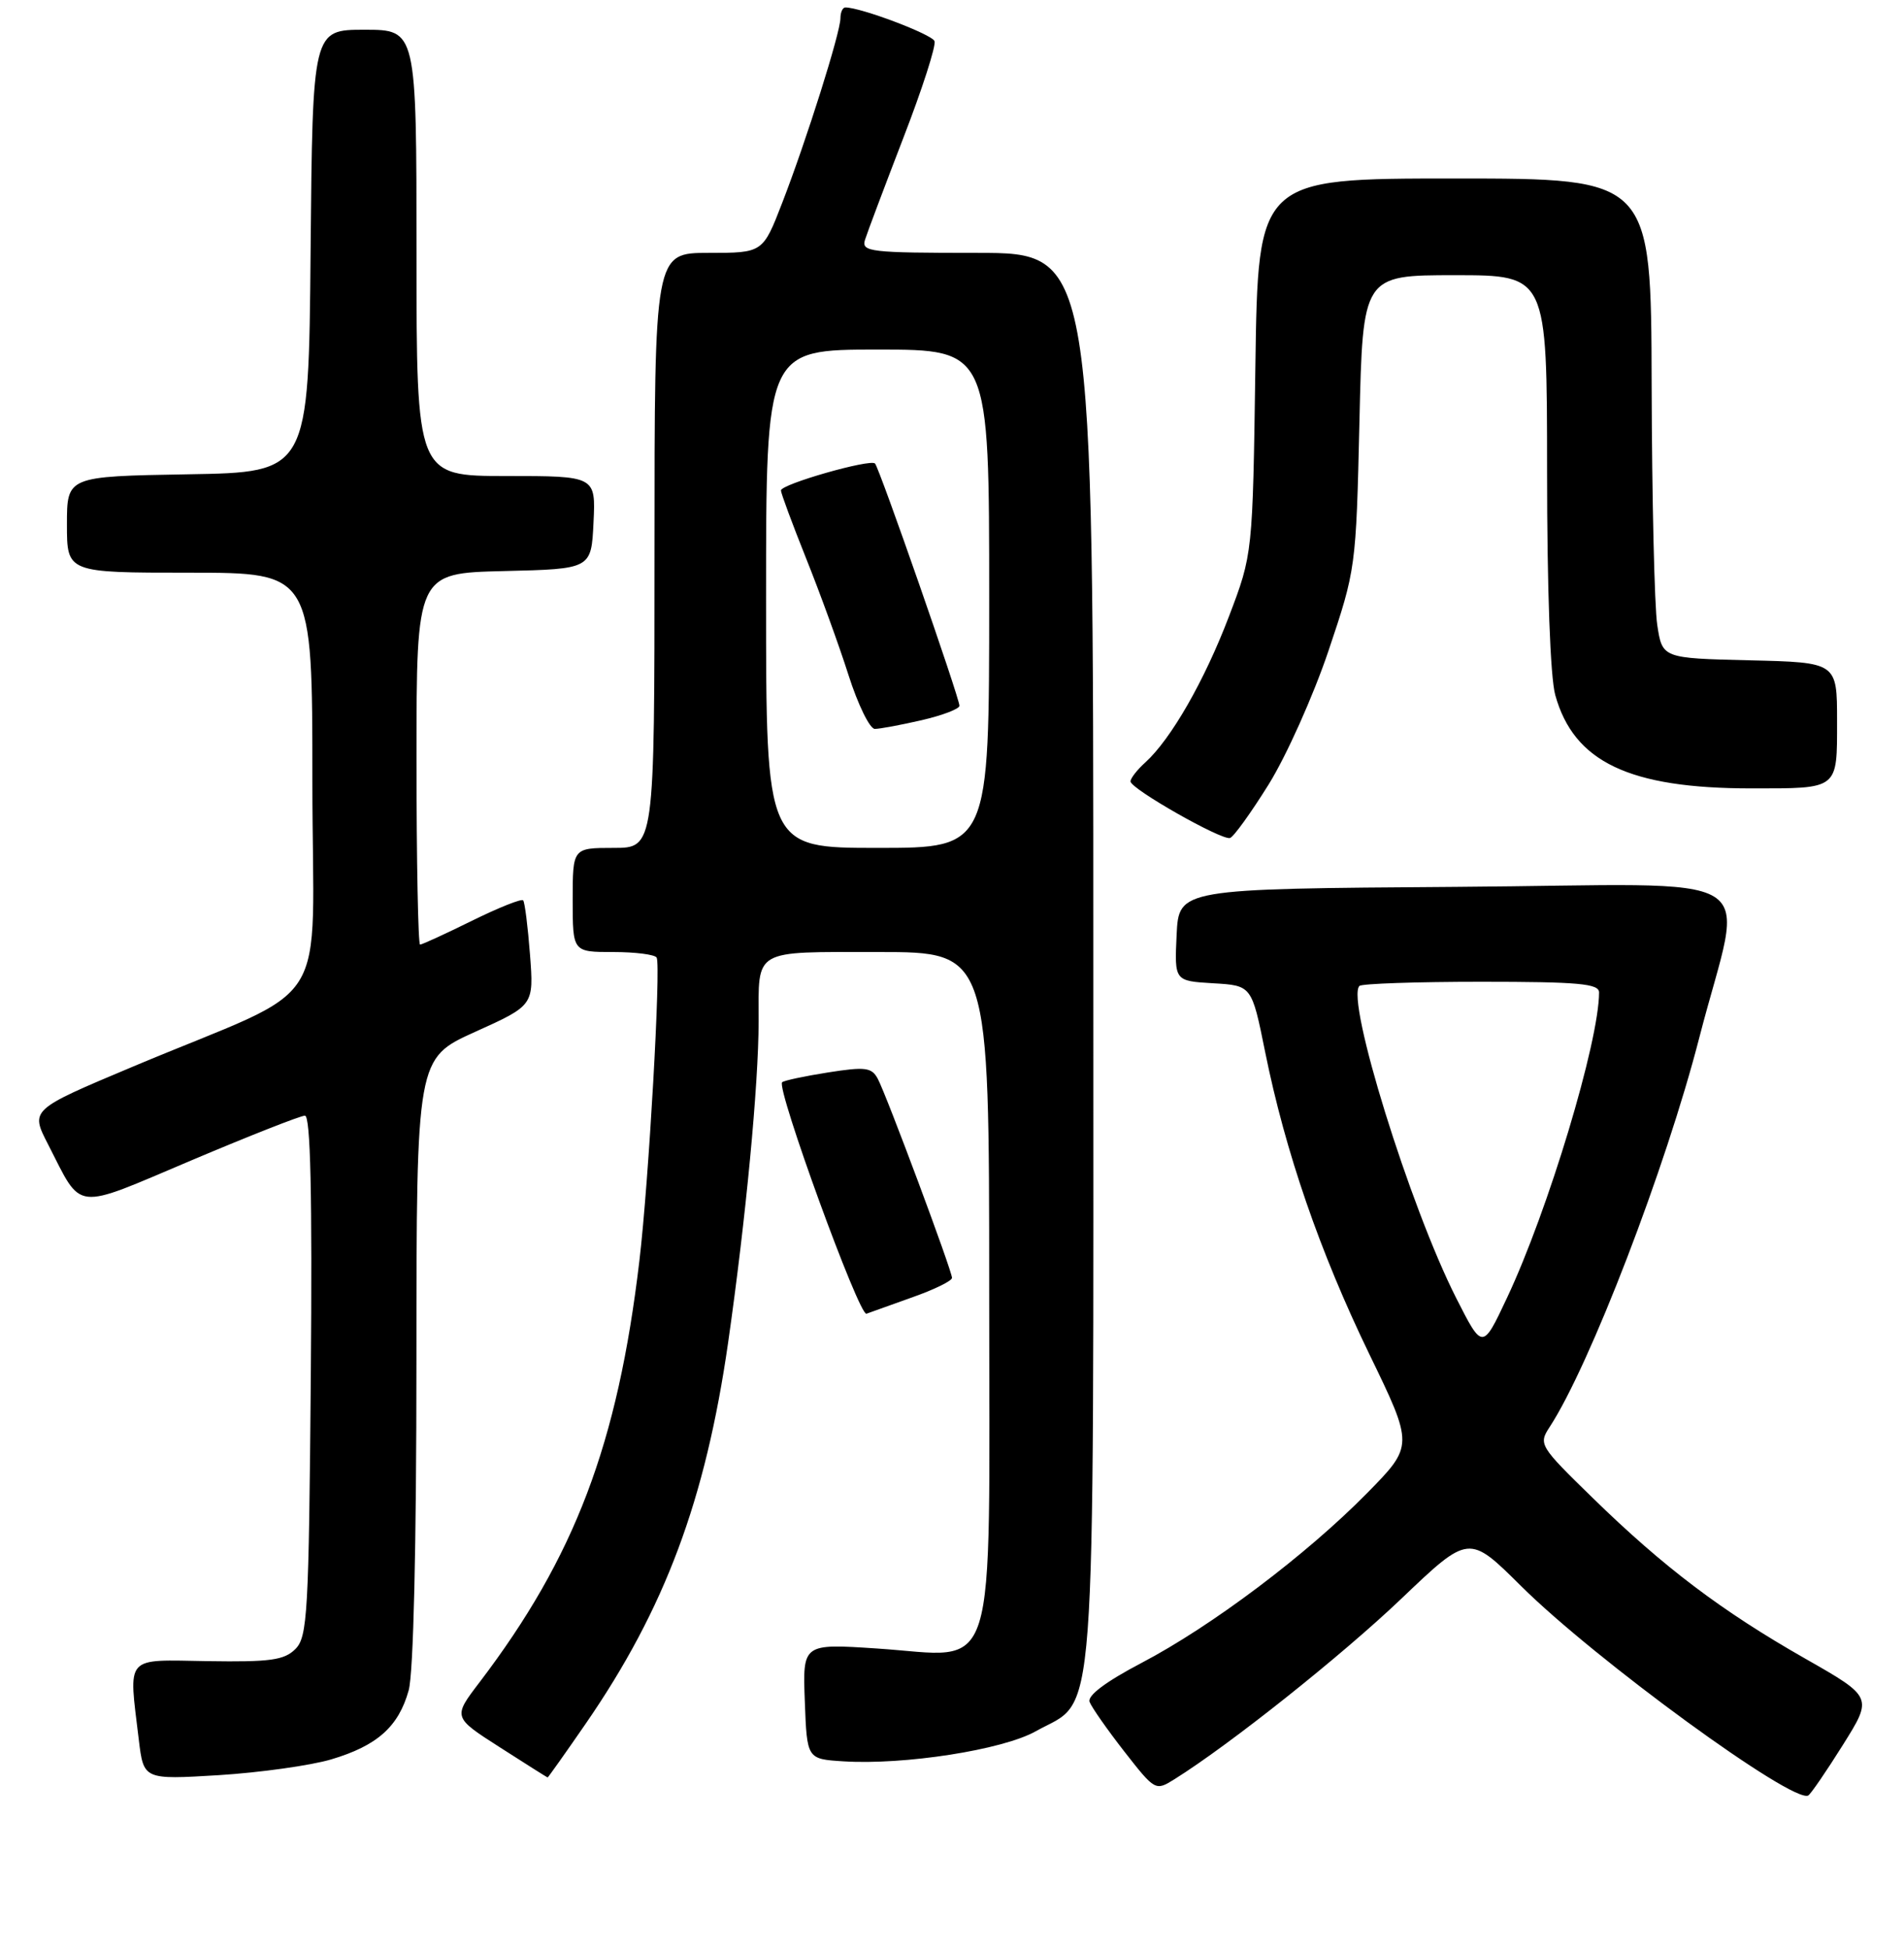 <?xml version="1.0" encoding="UTF-8" standalone="no"?>
<!DOCTYPE svg PUBLIC "-//W3C//DTD SVG 1.1//EN" "http://www.w3.org/Graphics/SVG/1.1/DTD/svg11.dtd" >
<svg xmlns="http://www.w3.org/2000/svg" xmlns:xlink="http://www.w3.org/1999/xlink" version="1.1" viewBox="0 0 256 262">
 <g >
 <path fill="currentColor"
d=" M 247.78 234.61 C 251.81 228.18 251.81 228.18 242.70 222.99 C 231.48 216.60 223.71 210.73 214.15 201.40 C 206.99 194.42 206.84 194.18 208.35 191.87 C 213.75 183.61 223.97 157.03 228.48 139.50 C 234.45 116.29 238.71 118.94 195.80 119.24 C 158.50 119.50 158.50 119.50 158.20 125.70 C 157.91 131.89 157.91 131.89 163.10 132.20 C 168.30 132.50 168.30 132.50 170.10 141.42 C 172.82 154.88 177.45 168.31 184.09 182.02 C 190.08 194.37 190.08 194.37 183.79 200.77 C 175.65 209.04 162.91 218.64 153.48 223.58 C 148.68 226.10 146.18 227.97 146.50 228.82 C 146.77 229.54 148.87 232.54 151.16 235.48 C 155.31 240.79 155.36 240.81 157.92 239.21 C 165.37 234.55 180.40 222.59 188.42 214.94 C 197.50 206.28 197.50 206.28 204.50 213.23 C 214.50 223.16 241.12 242.57 243.13 241.40 C 243.47 241.20 245.57 238.14 247.78 234.61 Z  M 44.53 236.55 C 50.72 234.71 53.59 232.15 54.95 227.26 C 55.59 224.93 55.99 208.00 55.99 182.89 C 56.00 142.29 56.00 142.29 63.89 138.73 C 71.78 135.17 71.78 135.17 71.26 128.34 C 70.97 124.58 70.56 121.30 70.34 121.05 C 70.12 120.80 67.02 122.04 63.45 123.80 C 59.88 125.56 56.75 127.00 56.48 127.00 C 56.22 127.00 56.00 115.76 56.00 102.03 C 56.00 77.06 56.00 77.06 67.75 76.78 C 79.50 76.50 79.50 76.50 79.80 70.25 C 80.10 64.00 80.10 64.00 68.05 64.00 C 56.00 64.00 56.00 64.00 56.00 34.00 C 56.00 4.00 56.00 4.00 49.01 4.00 C 42.03 4.00 42.03 4.00 41.76 33.75 C 41.50 63.50 41.50 63.50 25.25 63.77 C 9.00 64.05 9.00 64.05 9.00 70.52 C 9.00 77.00 9.00 77.00 25.50 77.00 C 42.00 77.00 42.00 77.00 42.00 105.06 C 42.00 137.06 45.27 131.88 17.79 143.44 C 4.07 149.21 4.07 149.21 6.46 153.85 C 11.13 162.97 9.69 162.80 25.71 156.02 C 33.53 152.71 40.41 150.00 41.00 150.00 C 41.75 150.00 41.99 160.50 41.79 184.97 C 41.52 216.99 41.35 220.08 39.71 221.72 C 38.21 223.21 36.33 223.47 27.96 223.34 C 16.63 223.16 17.29 222.41 18.66 233.89 C 19.31 239.28 19.31 239.28 29.41 238.67 C 34.96 238.32 41.77 237.37 44.53 236.55 Z  M 78.75 231.75 C 89.40 216.30 94.86 201.67 97.90 180.50 C 100.28 163.86 101.99 145.87 102.00 137.33 C 102.00 127.47 101.09 128.00 118.11 128.00 C 133.00 128.00 133.00 128.00 133.00 173.48 C 133.00 227.28 134.43 222.72 117.91 221.64 C 107.92 220.98 107.92 220.98 108.21 228.74 C 108.50 236.50 108.50 236.50 113.38 236.81 C 121.58 237.33 134.79 235.27 139.24 232.78 C 147.56 228.11 147.00 235.63 147.00 128.77 C 147.00 34.00 147.00 34.00 131.38 34.00 C 116.97 34.00 115.81 33.86 116.30 32.25 C 116.60 31.29 118.92 25.13 121.45 18.56 C 123.99 12.00 125.88 6.13 125.65 5.53 C 125.30 4.61 115.74 1.00 113.66 1.00 C 113.30 1.00 113.00 1.65 113.00 2.45 C 113.00 4.36 108.46 18.77 105.18 27.25 C 102.57 34.00 102.57 34.00 95.28 34.00 C 88.00 34.00 88.00 34.00 88.00 74.00 C 88.00 114.00 88.00 114.00 82.50 114.00 C 77.00 114.00 77.00 114.00 77.00 121.00 C 77.00 128.00 77.00 128.00 82.44 128.00 C 85.43 128.00 88.07 128.34 88.29 128.75 C 88.88 129.83 87.23 158.89 85.97 169.50 C 83.05 194.17 77.29 209.34 64.47 226.19 C 60.89 230.88 60.89 230.88 67.20 234.92 C 70.66 237.14 73.56 238.97 73.63 238.98 C 73.69 238.99 76.00 235.74 78.75 231.75 Z  M 122.75 174.39 C 125.64 173.37 128.00 172.21 128.00 171.81 C 128.00 170.85 119.20 147.25 118.02 145.04 C 117.20 143.51 116.35 143.40 111.33 144.19 C 108.16 144.69 105.39 145.28 105.16 145.51 C 104.35 146.32 115.52 177.00 116.50 176.63 C 117.05 176.43 119.86 175.42 122.75 174.39 Z  M 170.58 105.46 C 172.96 101.63 176.58 93.55 178.62 87.50 C 182.29 76.59 182.33 76.34 182.78 56.75 C 183.23 37.00 183.23 37.00 195.62 37.00 C 208.00 37.00 208.00 37.00 208.01 63.25 C 208.01 79.22 208.44 91.05 209.11 93.45 C 211.61 102.45 219.06 106.00 235.47 106.00 C 247.28 106.00 247.00 106.22 247.00 96.92 C 247.00 89.06 247.00 89.06 235.25 88.78 C 223.50 88.50 223.50 88.50 222.82 84.00 C 222.45 81.53 222.11 67.01 222.07 51.75 C 222.00 24.00 222.00 24.00 195.58 24.00 C 169.15 24.00 169.15 24.00 168.79 49.25 C 168.43 74.50 168.43 74.50 165.24 82.87 C 161.94 91.54 157.44 99.38 153.99 102.51 C 152.89 103.50 152.00 104.65 152.00 105.06 C 152.00 106.05 164.23 113.00 165.38 112.67 C 165.86 112.53 168.20 109.28 170.58 105.46 Z  M 195.78 174.50 C 189.57 162.25 180.93 134.40 182.78 132.56 C 183.08 132.25 190.46 132.00 199.17 132.00 C 212.25 132.00 215.00 132.25 215.00 133.43 C 215.00 140.04 208.16 162.75 202.62 174.50 C 199.33 181.50 199.33 181.50 195.78 174.50 Z  M 103.00 80.50 C 103.00 47.00 103.00 47.00 118.00 47.00 C 133.00 47.00 133.00 47.00 133.00 80.50 C 133.00 114.00 133.00 114.00 118.00 114.00 C 103.00 114.00 103.00 114.00 103.00 80.50 Z  M 123.92 96.83 C 126.72 96.18 129.00 95.31 129.00 94.89 C 129.00 93.81 118.23 62.90 117.65 62.32 C 117.00 61.67 105.00 65.10 105.00 65.94 C 105.00 66.31 106.52 70.41 108.38 75.06 C 110.24 79.70 112.81 86.76 114.08 90.75 C 115.35 94.74 116.95 98.00 117.62 98.00 C 118.30 98.00 121.13 97.47 123.92 96.83 Z "/>
</g>
</svg>